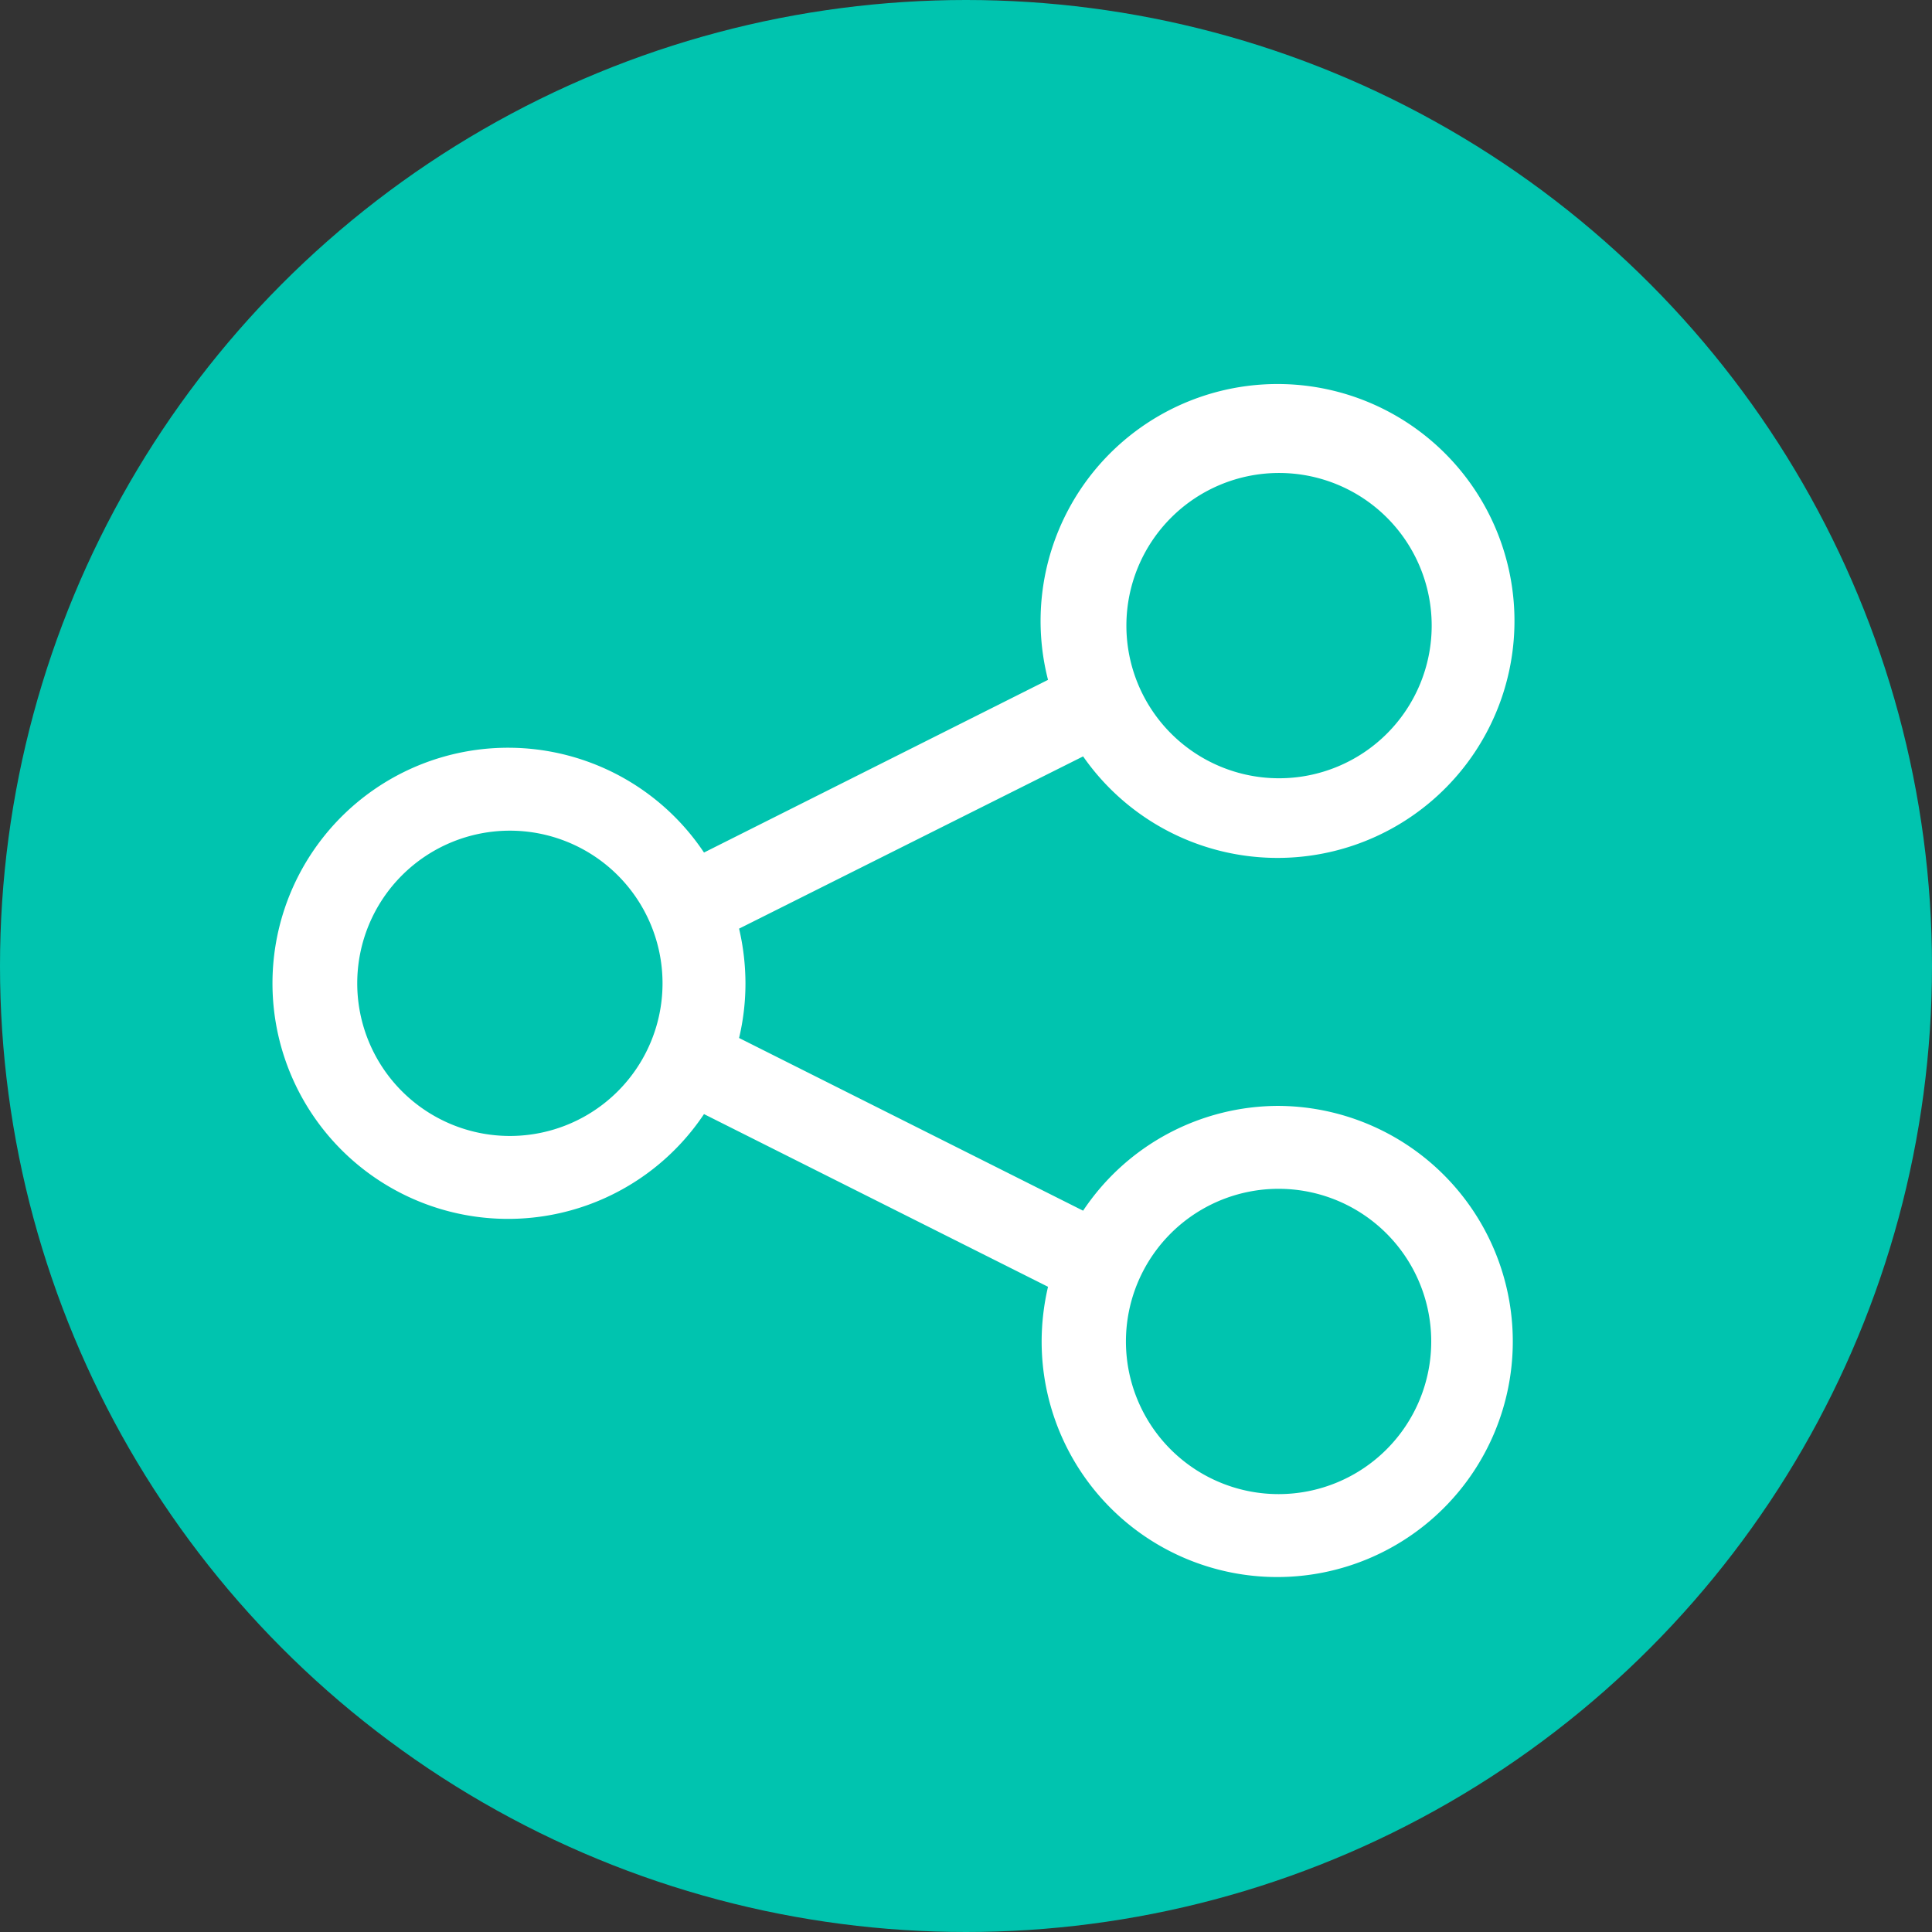 <svg xmlns="http://www.w3.org/2000/svg" viewBox="0 0 42.4 42.4"><rect x="0" y="0" width="42.4" height="42.4" fill="#333333" stroke="none"/><defs><style>.cls-1{fill:#00c4af;}.cls-2{fill:#fff;}</style></defs><title>資產 9</title><g id="圖層_2" data-name="圖層 2"><g id="圖層_1-2" data-name="圖層 1"><circle class="cls-1" cx="21.2" cy="21.2" r="21.2"/><path class="cls-2" d="M28.07,24.27a5.16,5.16,0,0,0-4.3,2.3l-7.55-3.79a5.19,5.19,0,0,0,.14-1.2,5.32,5.32,0,0,0-.14-1.2l7.55-3.78A5.2,5.2,0,1,0,23,14.92l-7.55,3.79a5.17,5.17,0,1,0,0,5.74L23,28.24a5.32,5.32,0,0,0-.14,1.2,5.17,5.17,0,1,0,5.17-5.17Zm0-13.89a3.35,3.35,0,1,1-3.35,3.35A3.35,3.35,0,0,1,28.07,10.38ZM11.19,24.93a3.35,3.35,0,1,1,3.35-3.35A3.35,3.35,0,0,1,11.19,24.93Zm16.88,7.86a3.35,3.35,0,1,1,3.34-3.35A3.35,3.35,0,0,1,28.07,32.79Z"/></g></g></svg>